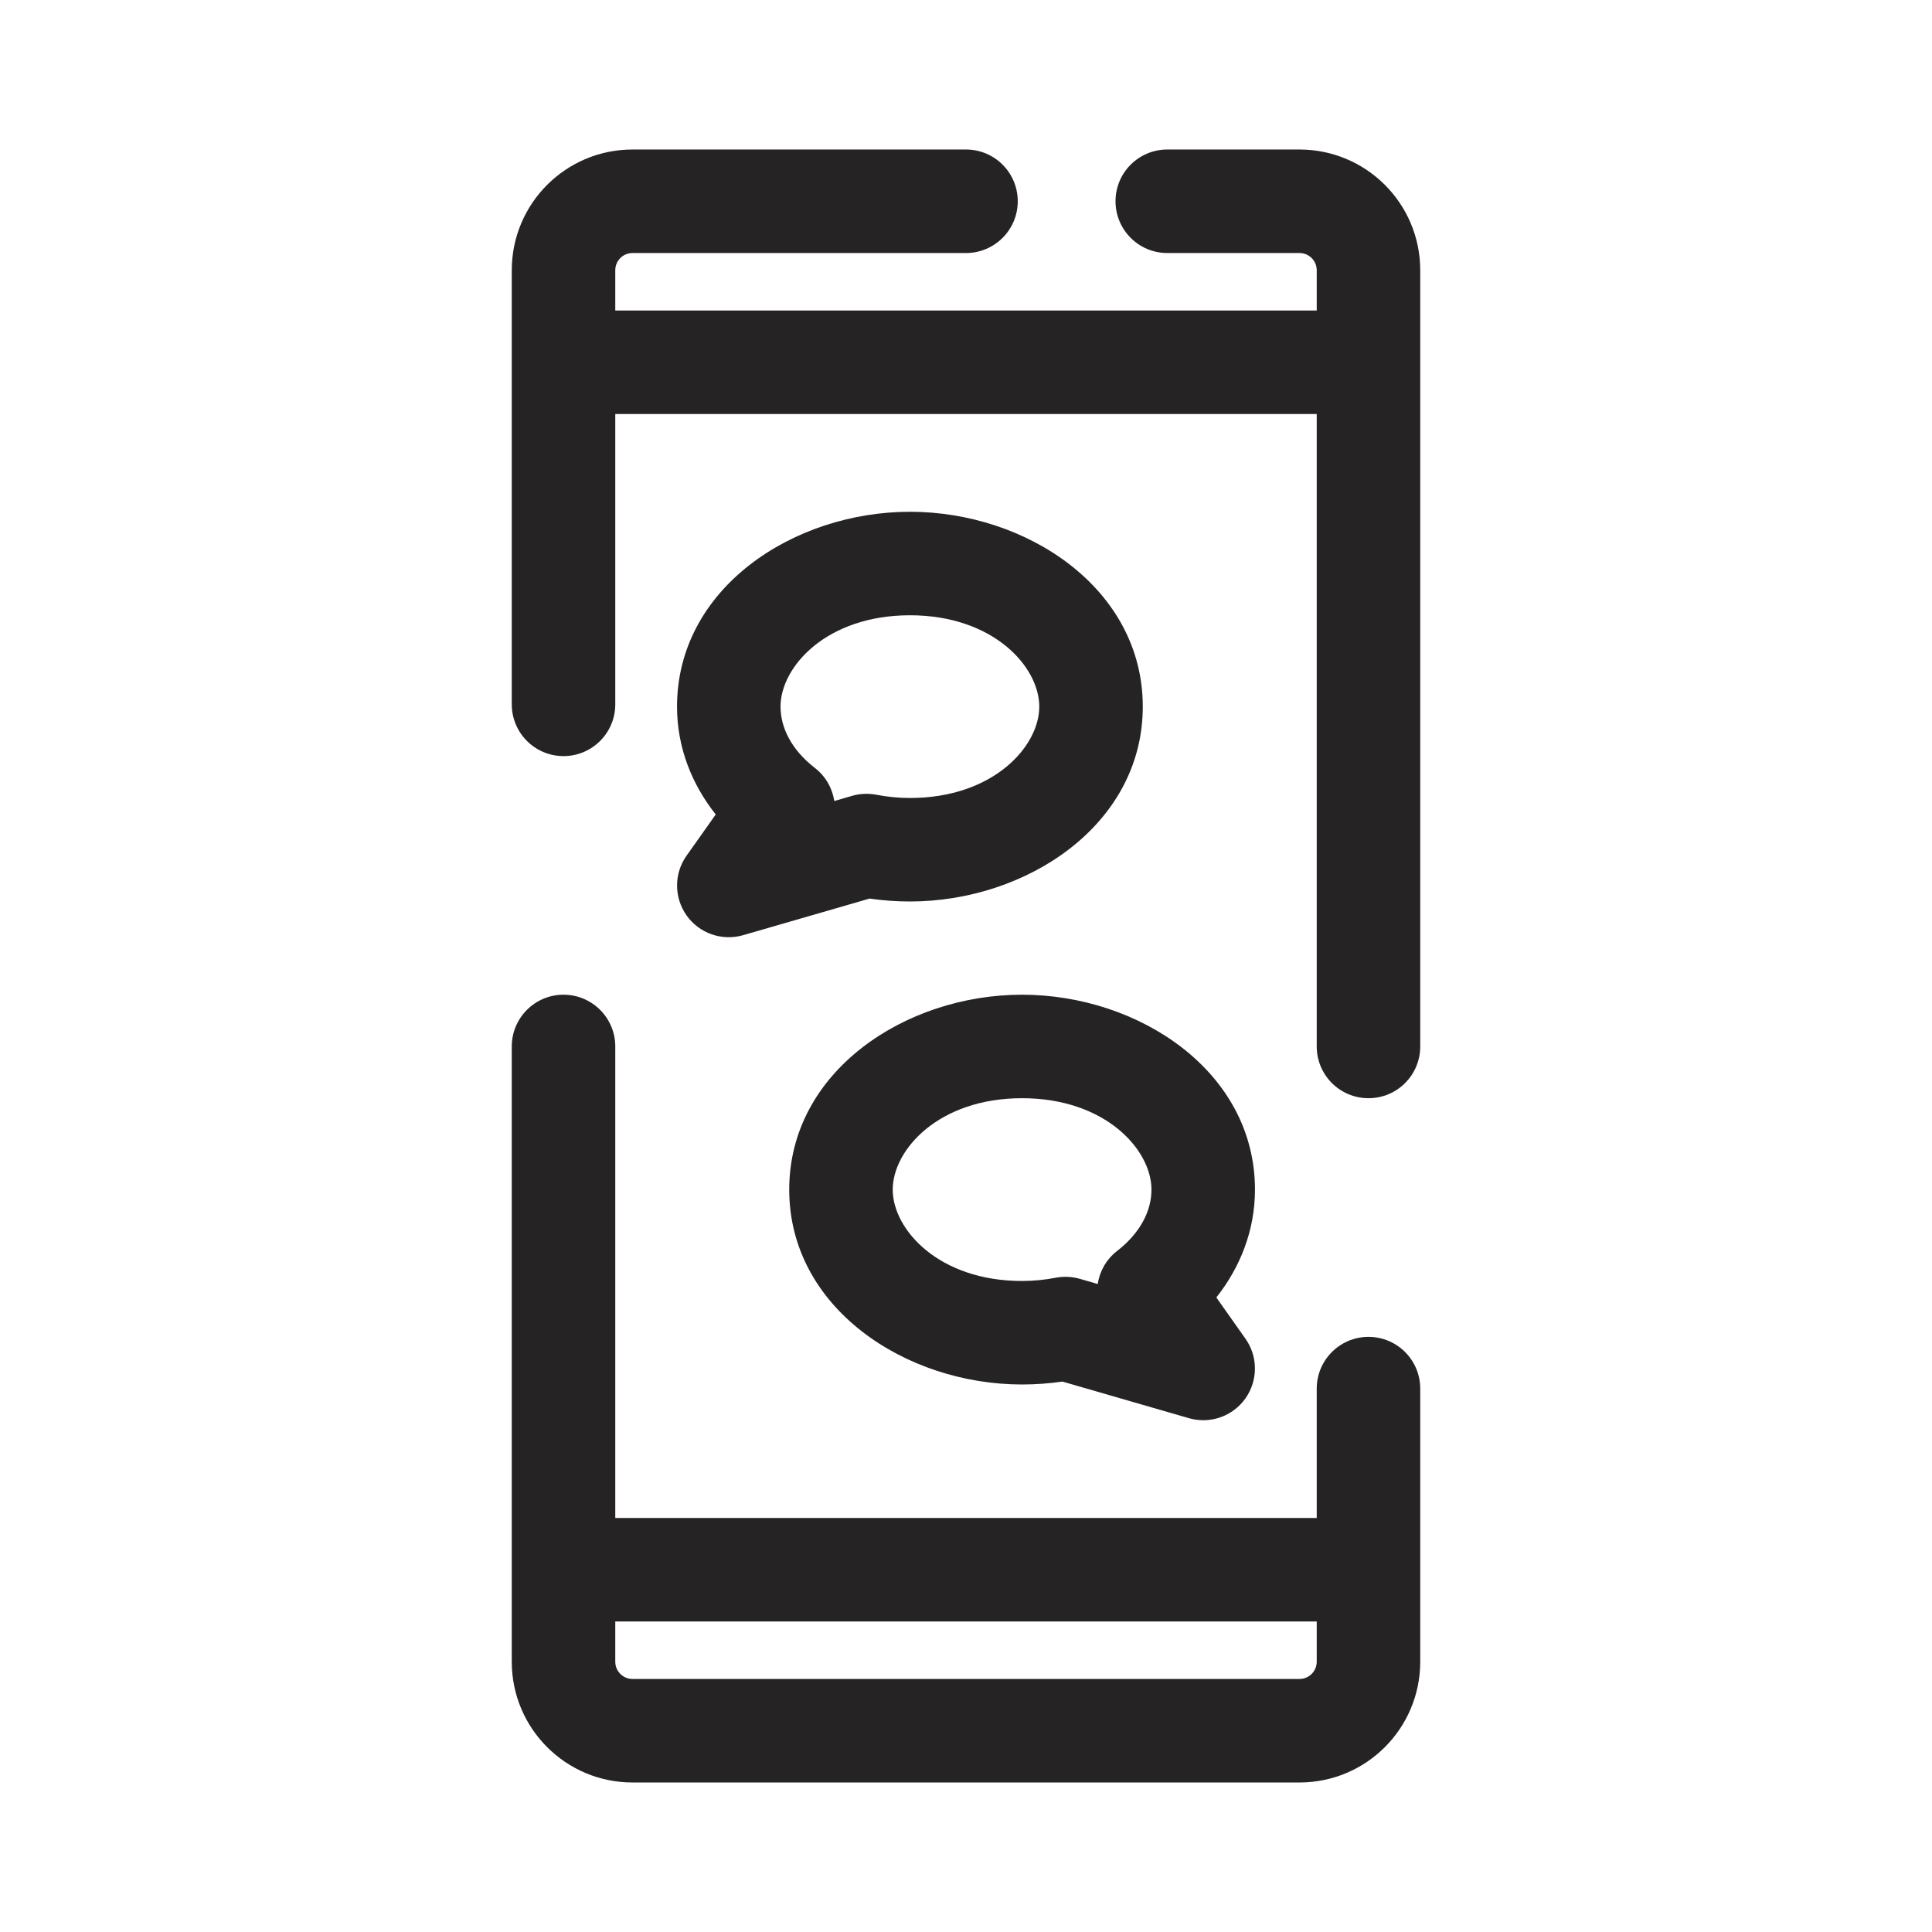 <svg width="28" height="28" viewBox="0 0 28 28" fill="none" xmlns="http://www.w3.org/2000/svg">
<g clip-path="url(#clip0_1178_13650)">
<path fill-rule="evenodd" clip-rule="evenodd" d="M9.167 3.667C9.029 3.667 8.917 3.778 8.917 3.917V4.5H19.083V3.917C19.083 3.778 18.971 3.667 18.833 3.667H16.917C16.503 3.667 16.167 3.331 16.167 2.917C16.167 2.502 16.503 2.167 16.917 2.167H18.833C19.8 2.167 20.583 2.95 20.583 3.917V5.25V15.166C20.583 15.581 20.248 15.916 19.833 15.916C19.419 15.916 19.083 15.581 19.083 15.166V6H8.917V10.208C8.917 10.622 8.581 10.958 8.167 10.958C7.753 10.958 7.417 10.622 7.417 10.208V5.25V3.917C7.417 2.95 8.2 2.167 9.167 2.167H14C14.414 2.167 14.75 2.502 14.75 2.917C14.75 3.331 14.414 3.667 14 3.667H9.167ZM8.167 14.416C8.581 14.416 8.917 14.752 8.917 15.166V22H19.083V20.125C19.083 19.711 19.419 19.375 19.833 19.375C20.248 19.375 20.583 19.711 20.583 20.125V22.75V24.083C20.583 25.05 19.8 25.833 18.833 25.833H9.167C8.2 25.833 7.417 25.05 7.417 24.083V22.75V15.166C7.417 14.752 7.753 14.416 8.167 14.416ZM8.917 23.5V24.083C8.917 24.221 9.029 24.333 9.167 24.333H18.833C18.971 24.333 19.083 24.221 19.083 24.083V23.5H8.917ZM13.188 8.917C11.978 8.917 11.312 9.664 11.312 10.241C11.312 10.544 11.469 10.865 11.809 11.129C11.967 11.251 12.063 11.425 12.091 11.609L12.349 11.534C12.463 11.501 12.584 11.496 12.701 11.518C12.855 11.548 13.018 11.565 13.188 11.565C14.397 11.565 15.062 10.817 15.062 10.241C15.062 9.664 14.397 8.917 13.188 8.917ZM10.373 11.804C10.029 11.37 9.812 10.836 9.812 10.241C9.812 8.526 11.498 7.417 13.188 7.417C14.877 7.417 16.562 8.526 16.562 10.241C16.562 11.955 14.877 13.065 13.188 13.065C12.989 13.065 12.793 13.05 12.602 13.023L10.771 13.553C10.465 13.642 10.136 13.528 9.951 13.268C9.767 13.008 9.766 12.66 9.951 12.4L10.373 11.804ZM16.688 17.241C16.688 16.664 16.022 15.916 14.812 15.916C13.603 15.916 12.938 16.664 12.938 17.241C12.938 17.817 13.603 18.565 14.812 18.565C14.982 18.565 15.145 18.548 15.299 18.518C15.416 18.496 15.537 18.501 15.651 18.534L15.909 18.609C15.937 18.425 16.033 18.251 16.191 18.129C16.531 17.865 16.688 17.544 16.688 17.241ZM18.188 17.241C18.188 17.836 17.971 18.37 17.628 18.804L18.049 19.4C18.234 19.66 18.233 20.008 18.049 20.268C17.864 20.528 17.535 20.642 17.229 20.553L15.398 20.023C15.207 20.05 15.011 20.065 14.812 20.065C13.123 20.065 11.438 18.955 11.438 17.241C11.438 15.526 13.123 14.416 14.812 14.416C16.502 14.416 18.188 15.526 18.188 17.241Z" fill="#252323"/>
</g>
<defs>
<clipPath id="clip0_1178_13650">
<rect width="28" height="28" fill="white"/>
</clipPath>
</defs>
</svg>
